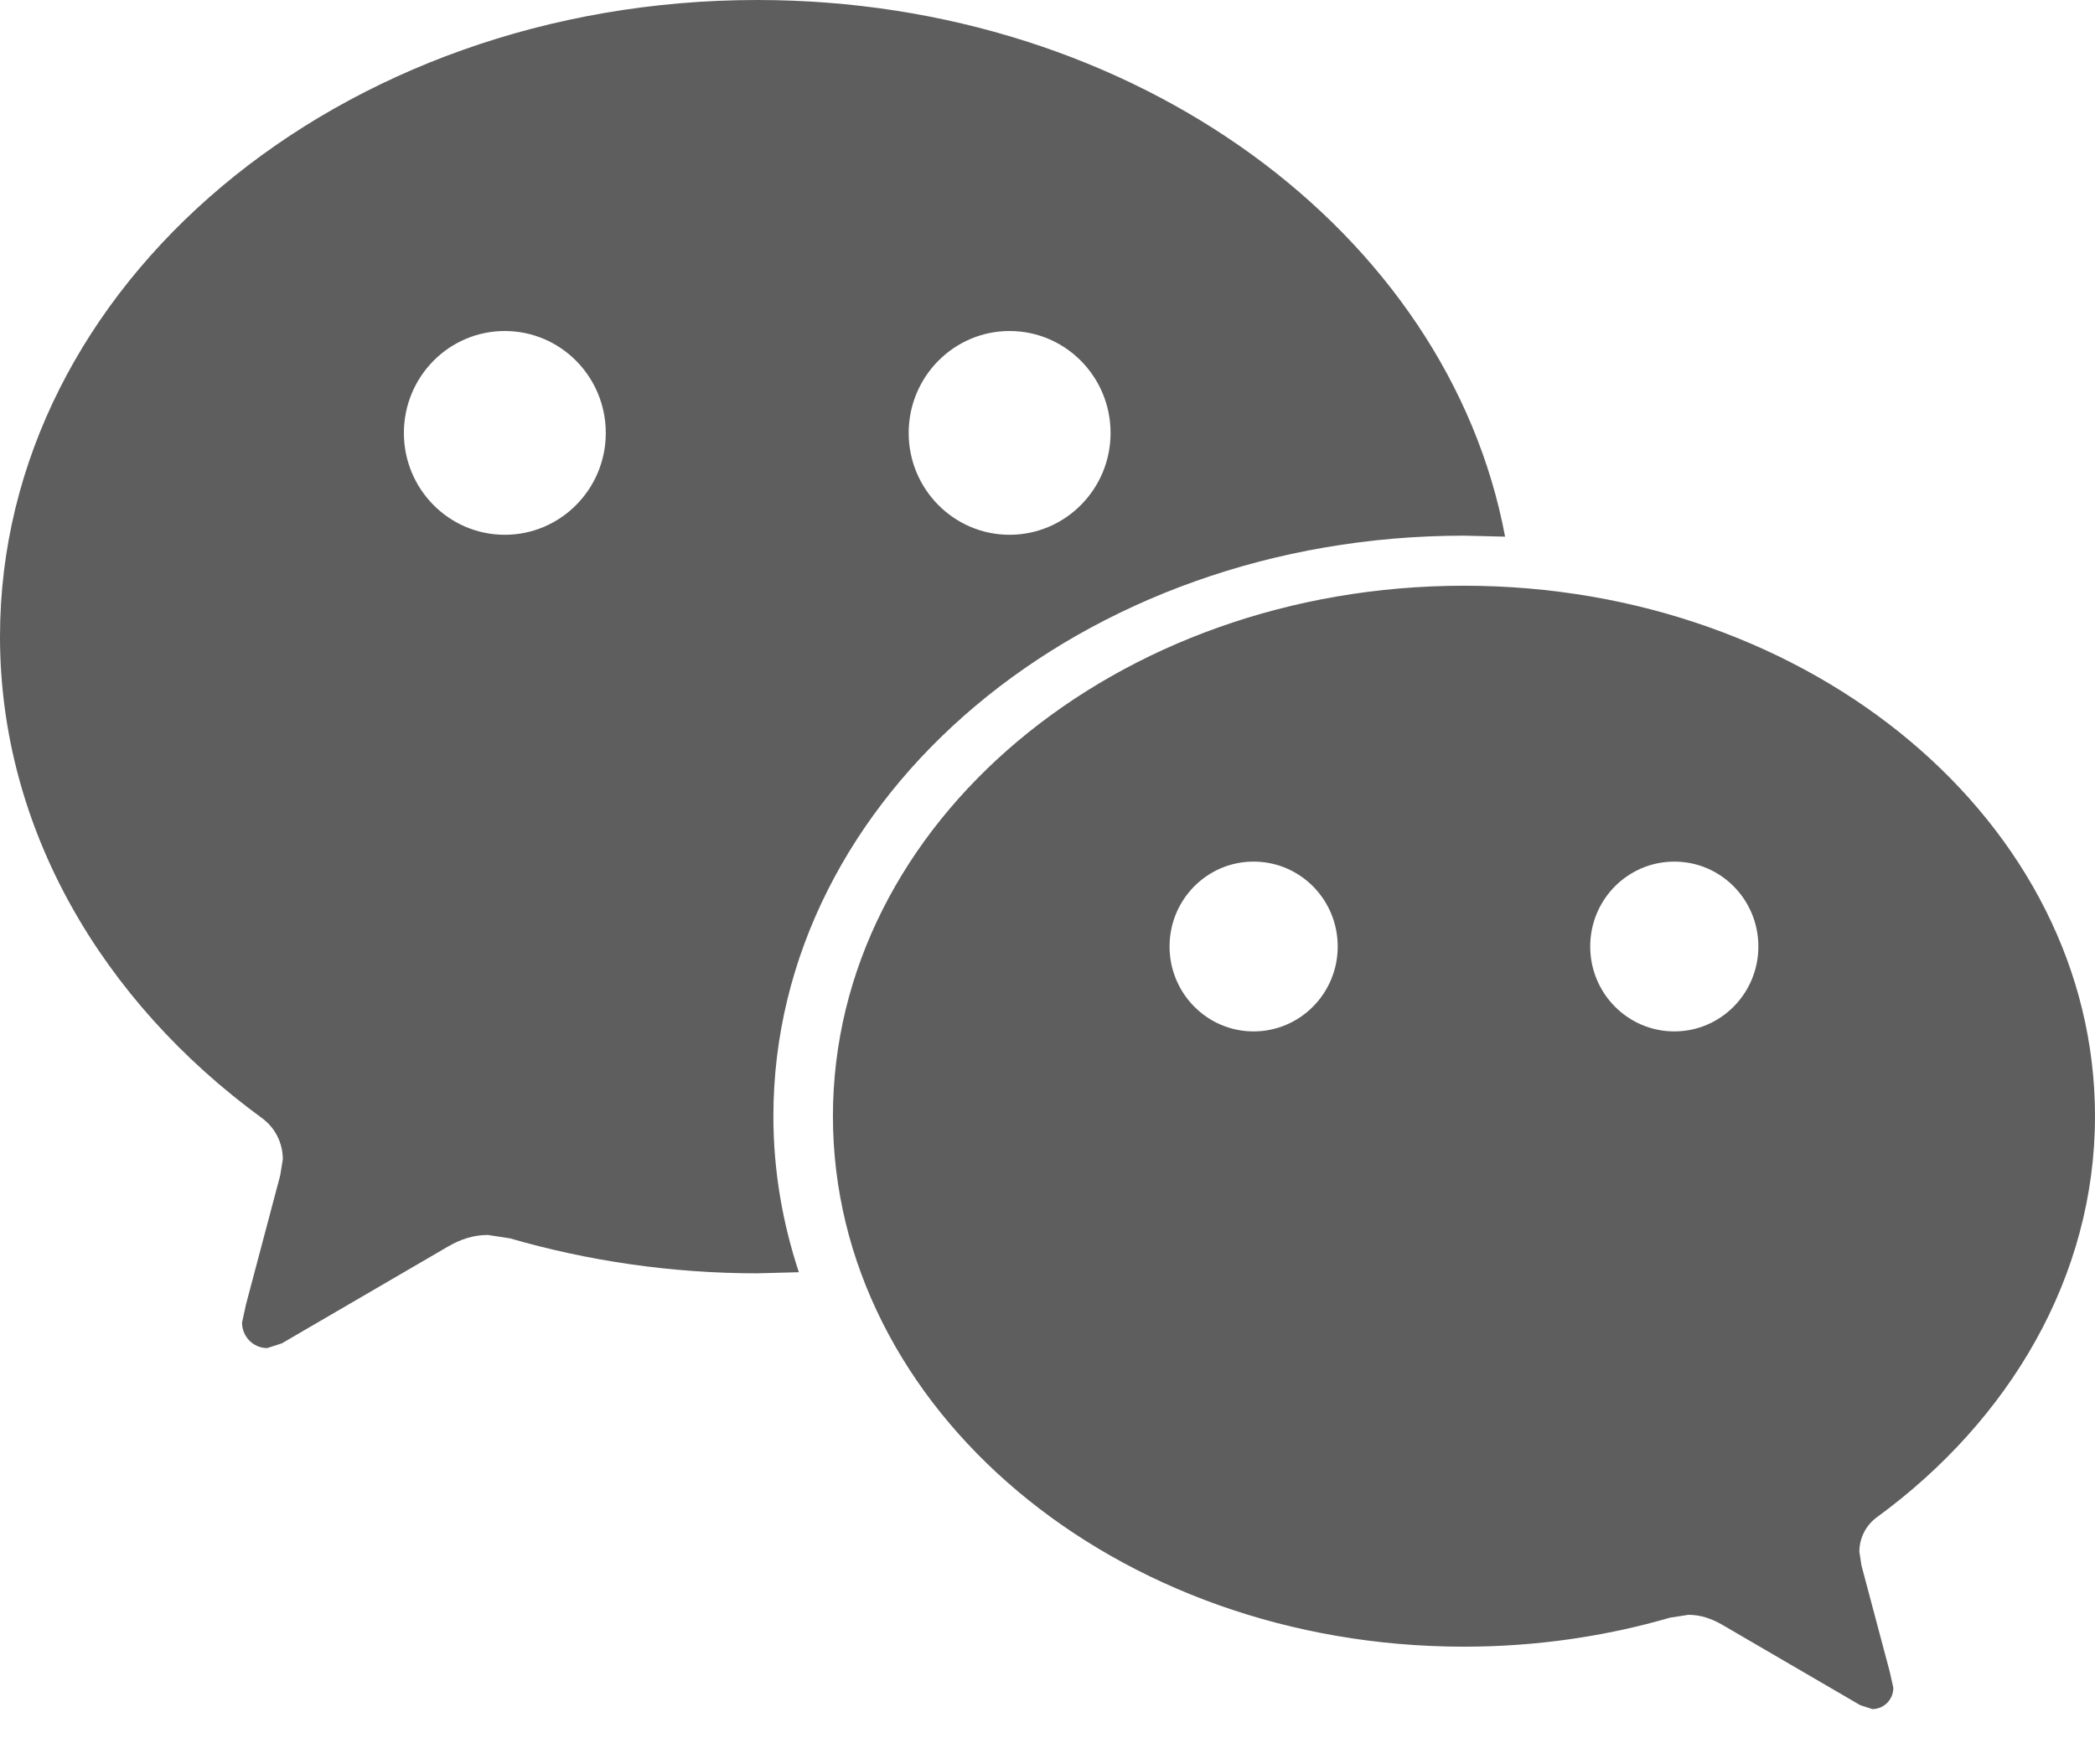 <svg width="19" height="16" viewBox="0 0 19 16" fill="none" xmlns="http://www.w3.org/2000/svg">
<path id="Vector" fill-rule="evenodd" clip-rule="evenodd" d="M17.022 13.76C18.229 12.878 19 11.573 19 10.123C19 7.466 16.437 5.312 13.277 5.312C10.117 5.312 7.554 7.466 7.554 10.123C7.554 12.78 10.117 14.934 13.277 14.934C13.93 14.934 14.56 14.841 15.145 14.671L15.313 14.645C15.423 14.645 15.523 14.68 15.617 14.734L16.87 15.464L16.98 15.5C17.086 15.5 17.171 15.414 17.171 15.307L17.14 15.167L16.882 14.197L16.863 14.073C16.863 13.944 16.926 13.83 17.022 13.76ZM6.868 0C3.075 0 0 2.585 0 5.774C0 7.514 0.925 9.08 2.373 10.138C2.489 10.221 2.565 10.359 2.565 10.514L2.541 10.661L2.232 11.826L2.195 11.994C2.195 12.122 2.297 12.226 2.423 12.226L2.556 12.183L4.06 11.307C4.172 11.241 4.292 11.2 4.424 11.2L4.626 11.231C5.327 11.434 6.084 11.548 6.868 11.548L7.245 11.538C7.096 11.088 7.014 10.613 7.014 10.124C7.014 7.216 9.818 4.858 13.277 4.858L13.65 4.867C13.133 2.109 10.293 0 6.868 0ZM11.369 9.354C10.948 9.354 10.607 9.009 10.607 8.584C10.607 8.158 10.948 7.814 11.369 7.814C11.791 7.814 12.132 8.158 12.132 8.584C12.132 9.009 11.791 9.354 11.369 9.354ZM15.185 9.354C14.763 9.354 14.422 9.009 14.422 8.584C14.422 8.158 14.763 7.814 15.185 7.814C15.606 7.814 15.947 8.158 15.947 8.584C15.947 9.009 15.606 9.354 15.185 9.354ZM4.578 4.85C4.072 4.85 3.663 4.436 3.663 3.927C3.663 3.416 4.072 3.002 4.578 3.002C5.084 3.002 5.494 3.416 5.494 3.927C5.494 4.436 5.084 4.85 4.578 4.85ZM9.156 4.85C8.651 4.85 8.241 4.436 8.241 3.927C8.241 3.416 8.651 3.002 9.156 3.002C9.662 3.002 10.072 3.416 10.072 3.927C10.072 4.436 9.662 4.85 9.156 4.85Z" fill="#5E5E5E"/>
</svg>
